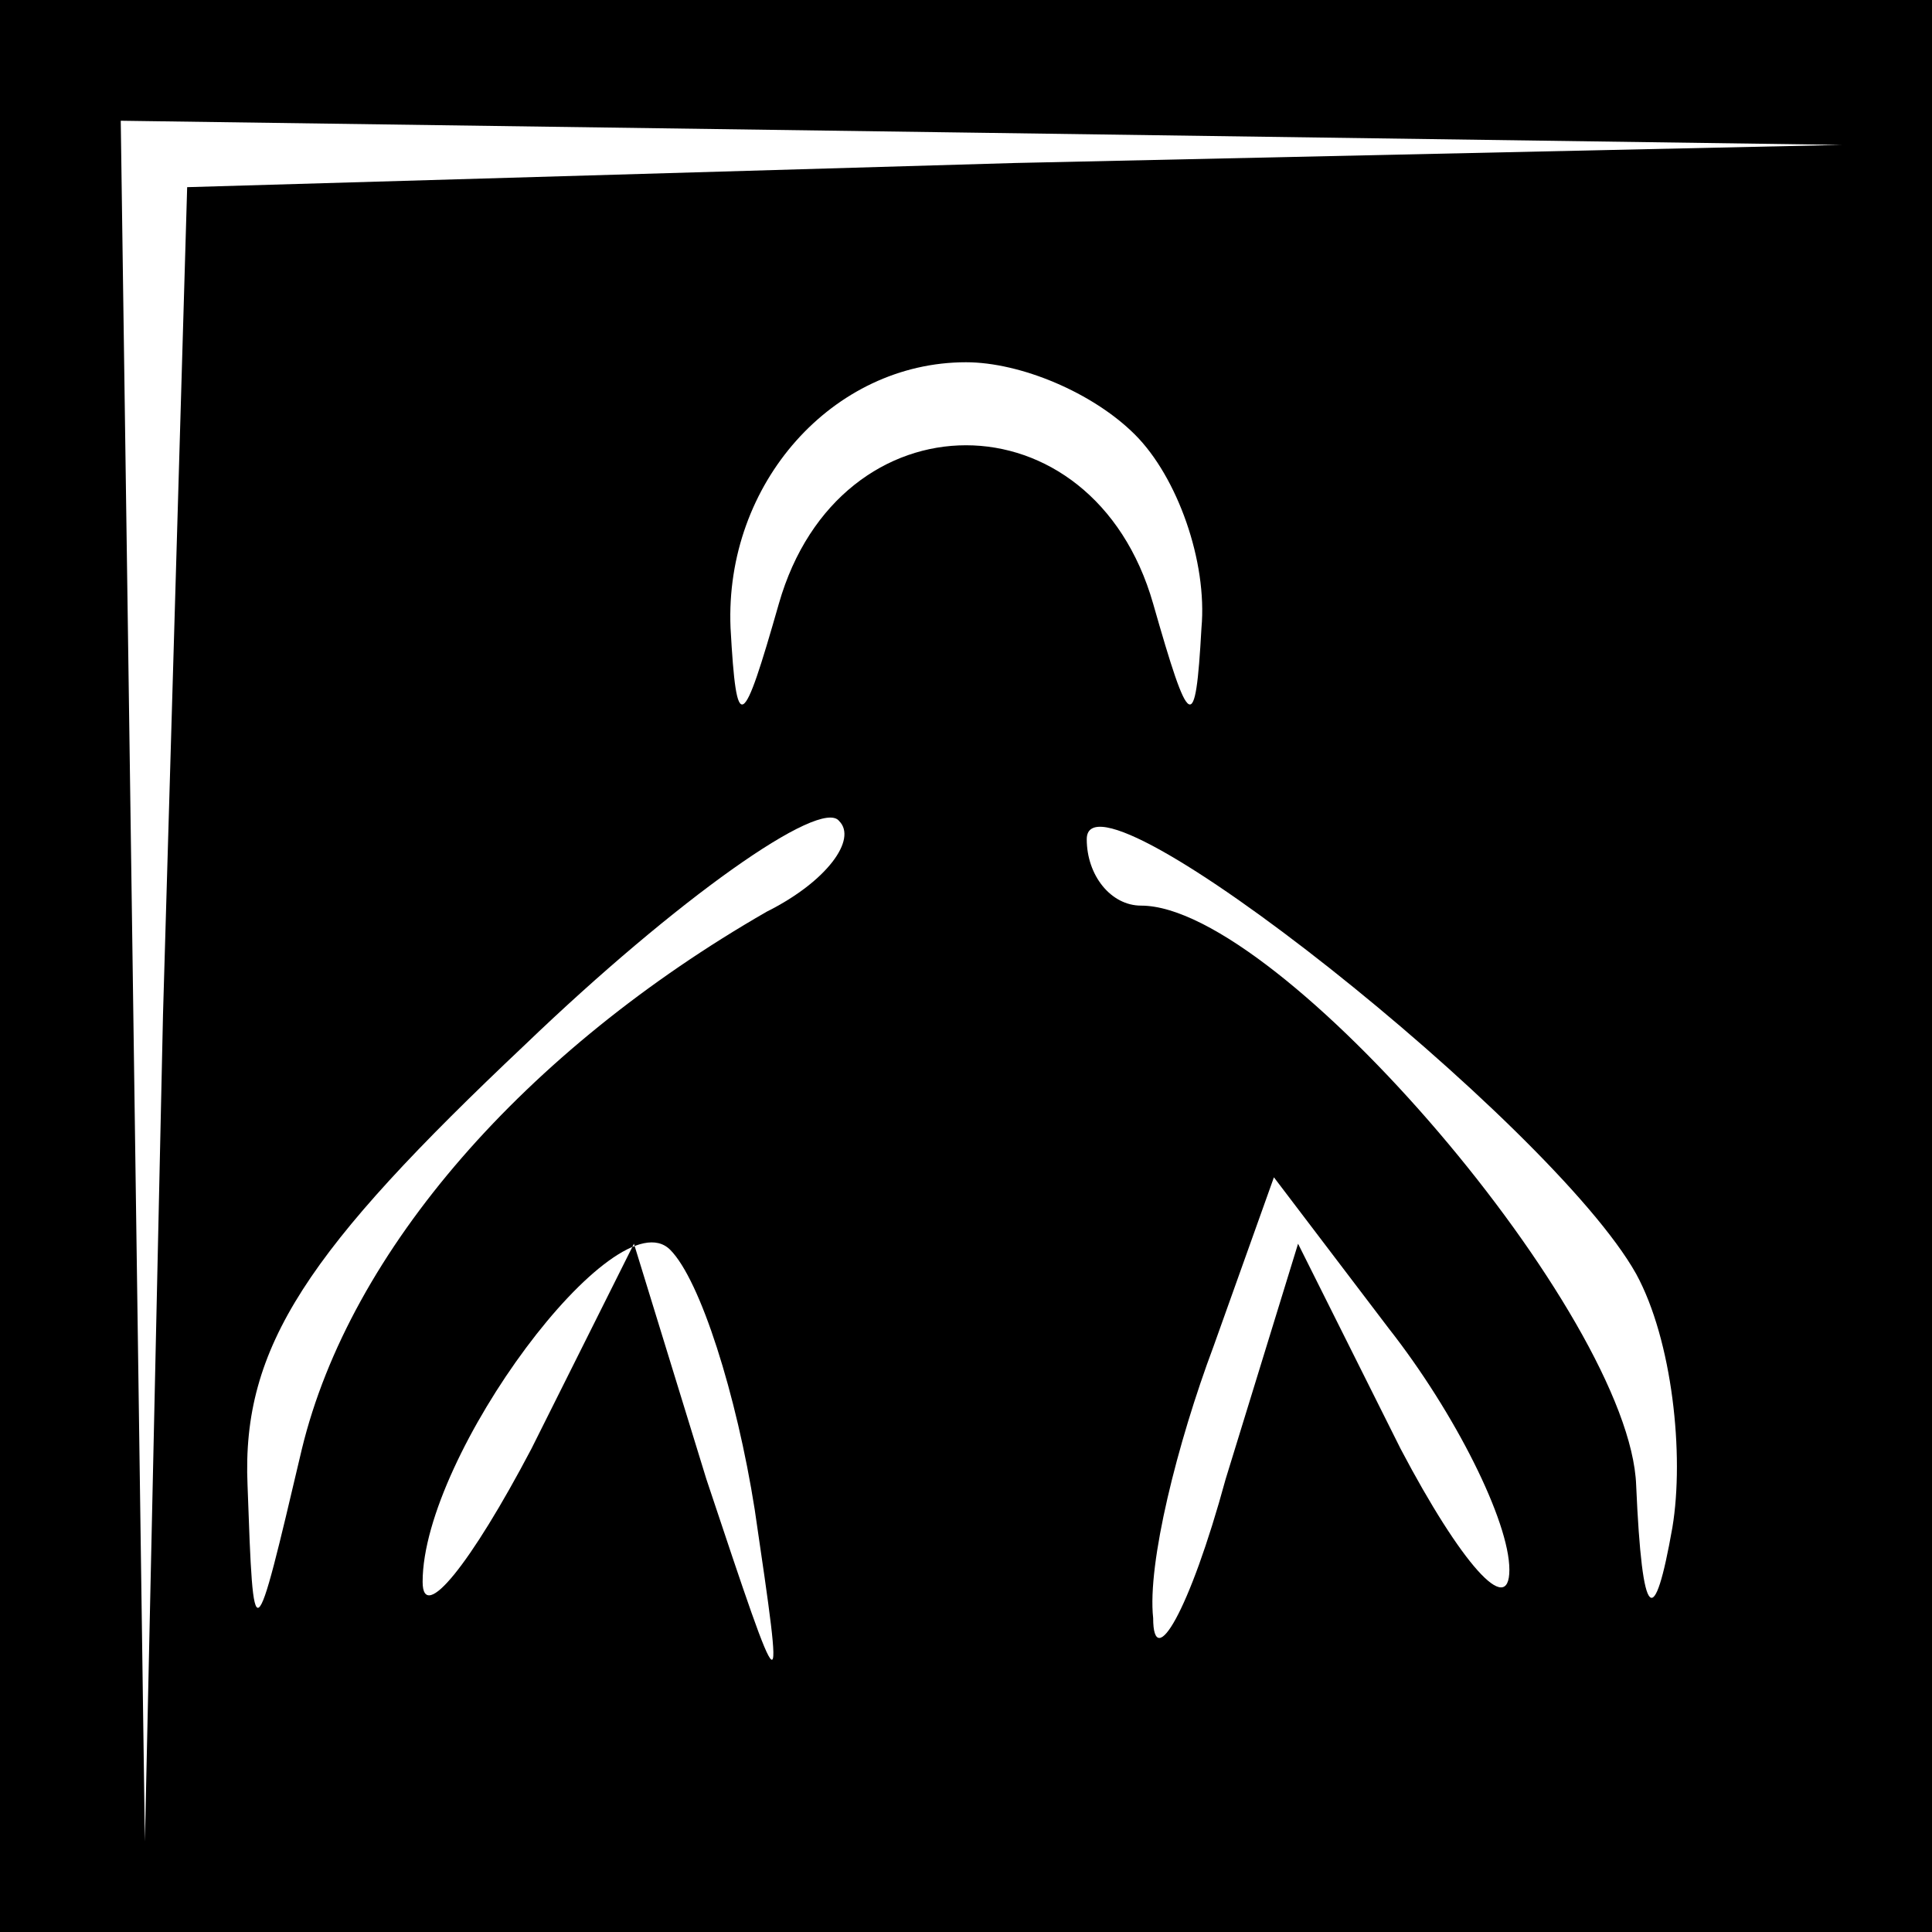 <?xml version="1.0" standalone="no"?>
<!DOCTYPE svg PUBLIC "-//W3C//DTD SVG 20010904//EN"
 "http://www.w3.org/TR/2001/REC-SVG-20010904/DTD/svg10.dtd">
<svg version="1.0" xmlns="http://www.w3.org/2000/svg"
 width="32pt" height="32pt" viewBox="0 0 32 32"
 preserveAspectRatio="xMidYMid meet">
<rect x="0" y="0" width="32" height="32" fill="#808080" stroke="none"/>
<g transform="translate(0,32) scale(0.1,-0.1)"
fill="#000000" stroke="none">
<path fill="#000000" stroke="none" d="M0 160 l0 -160 160 0 160 0 0 160 0
160 -160 0 -160 0 0 -160z"/>
<path fill="#ffffff" stroke="none" d="M168 293 l-137 -4 -4 -137 -3 -137 -2
143 -2 142 143 -2 142 -2 -137 -3z"/>
<path fill="#ffffff" stroke="none" d="M188 248 c7 -7 12 -21 11 -32 -1 -18
-2 -17 -8 4 -10 35 -52 35 -62 0 -6 -21 -7 -22 -8 -4 -1 24 17 44 39 44 9 0
21 -5 28 -12z"/>
<path fill="#ffffff" stroke="none" d="M127 169 c-40 -23 -69 -56 -77 -89 -8
-34 -8 -34 -9 -6 -1 23 10 39 46 73 25 24 49 41 52 37 3 -3 -2 -10 -12 -15z"/>
<path fill="#ffffff" stroke="none" d="M271 109 c6 -11 8 -30 6 -42 -3 -17 -5
-16 -6 7 -1 28 -59 96 -82 96 -5 0 -9 5 -9 11 0 14 77 -47 91 -72z"/>
<path fill="#ffffff" stroke="none" d="M125 70 c5 -34 5 -34 -8 5 l-12 39 -17
-34 c-10 -19 -18 -29 -18 -22 0 21 32 64 41 55 5 -5 11 -24 14 -43z"/>
<path fill="#ffffff" stroke="none" d="M250 60 c0 -8 -8 1 -18 20 l-17 34 -12
-39 c-6 -22 -12 -32 -12 -23 -1 9 4 29 10 45 l10 28 19 -25 c11 -14 20 -32 20
-40z"/>
</g>
</svg>
